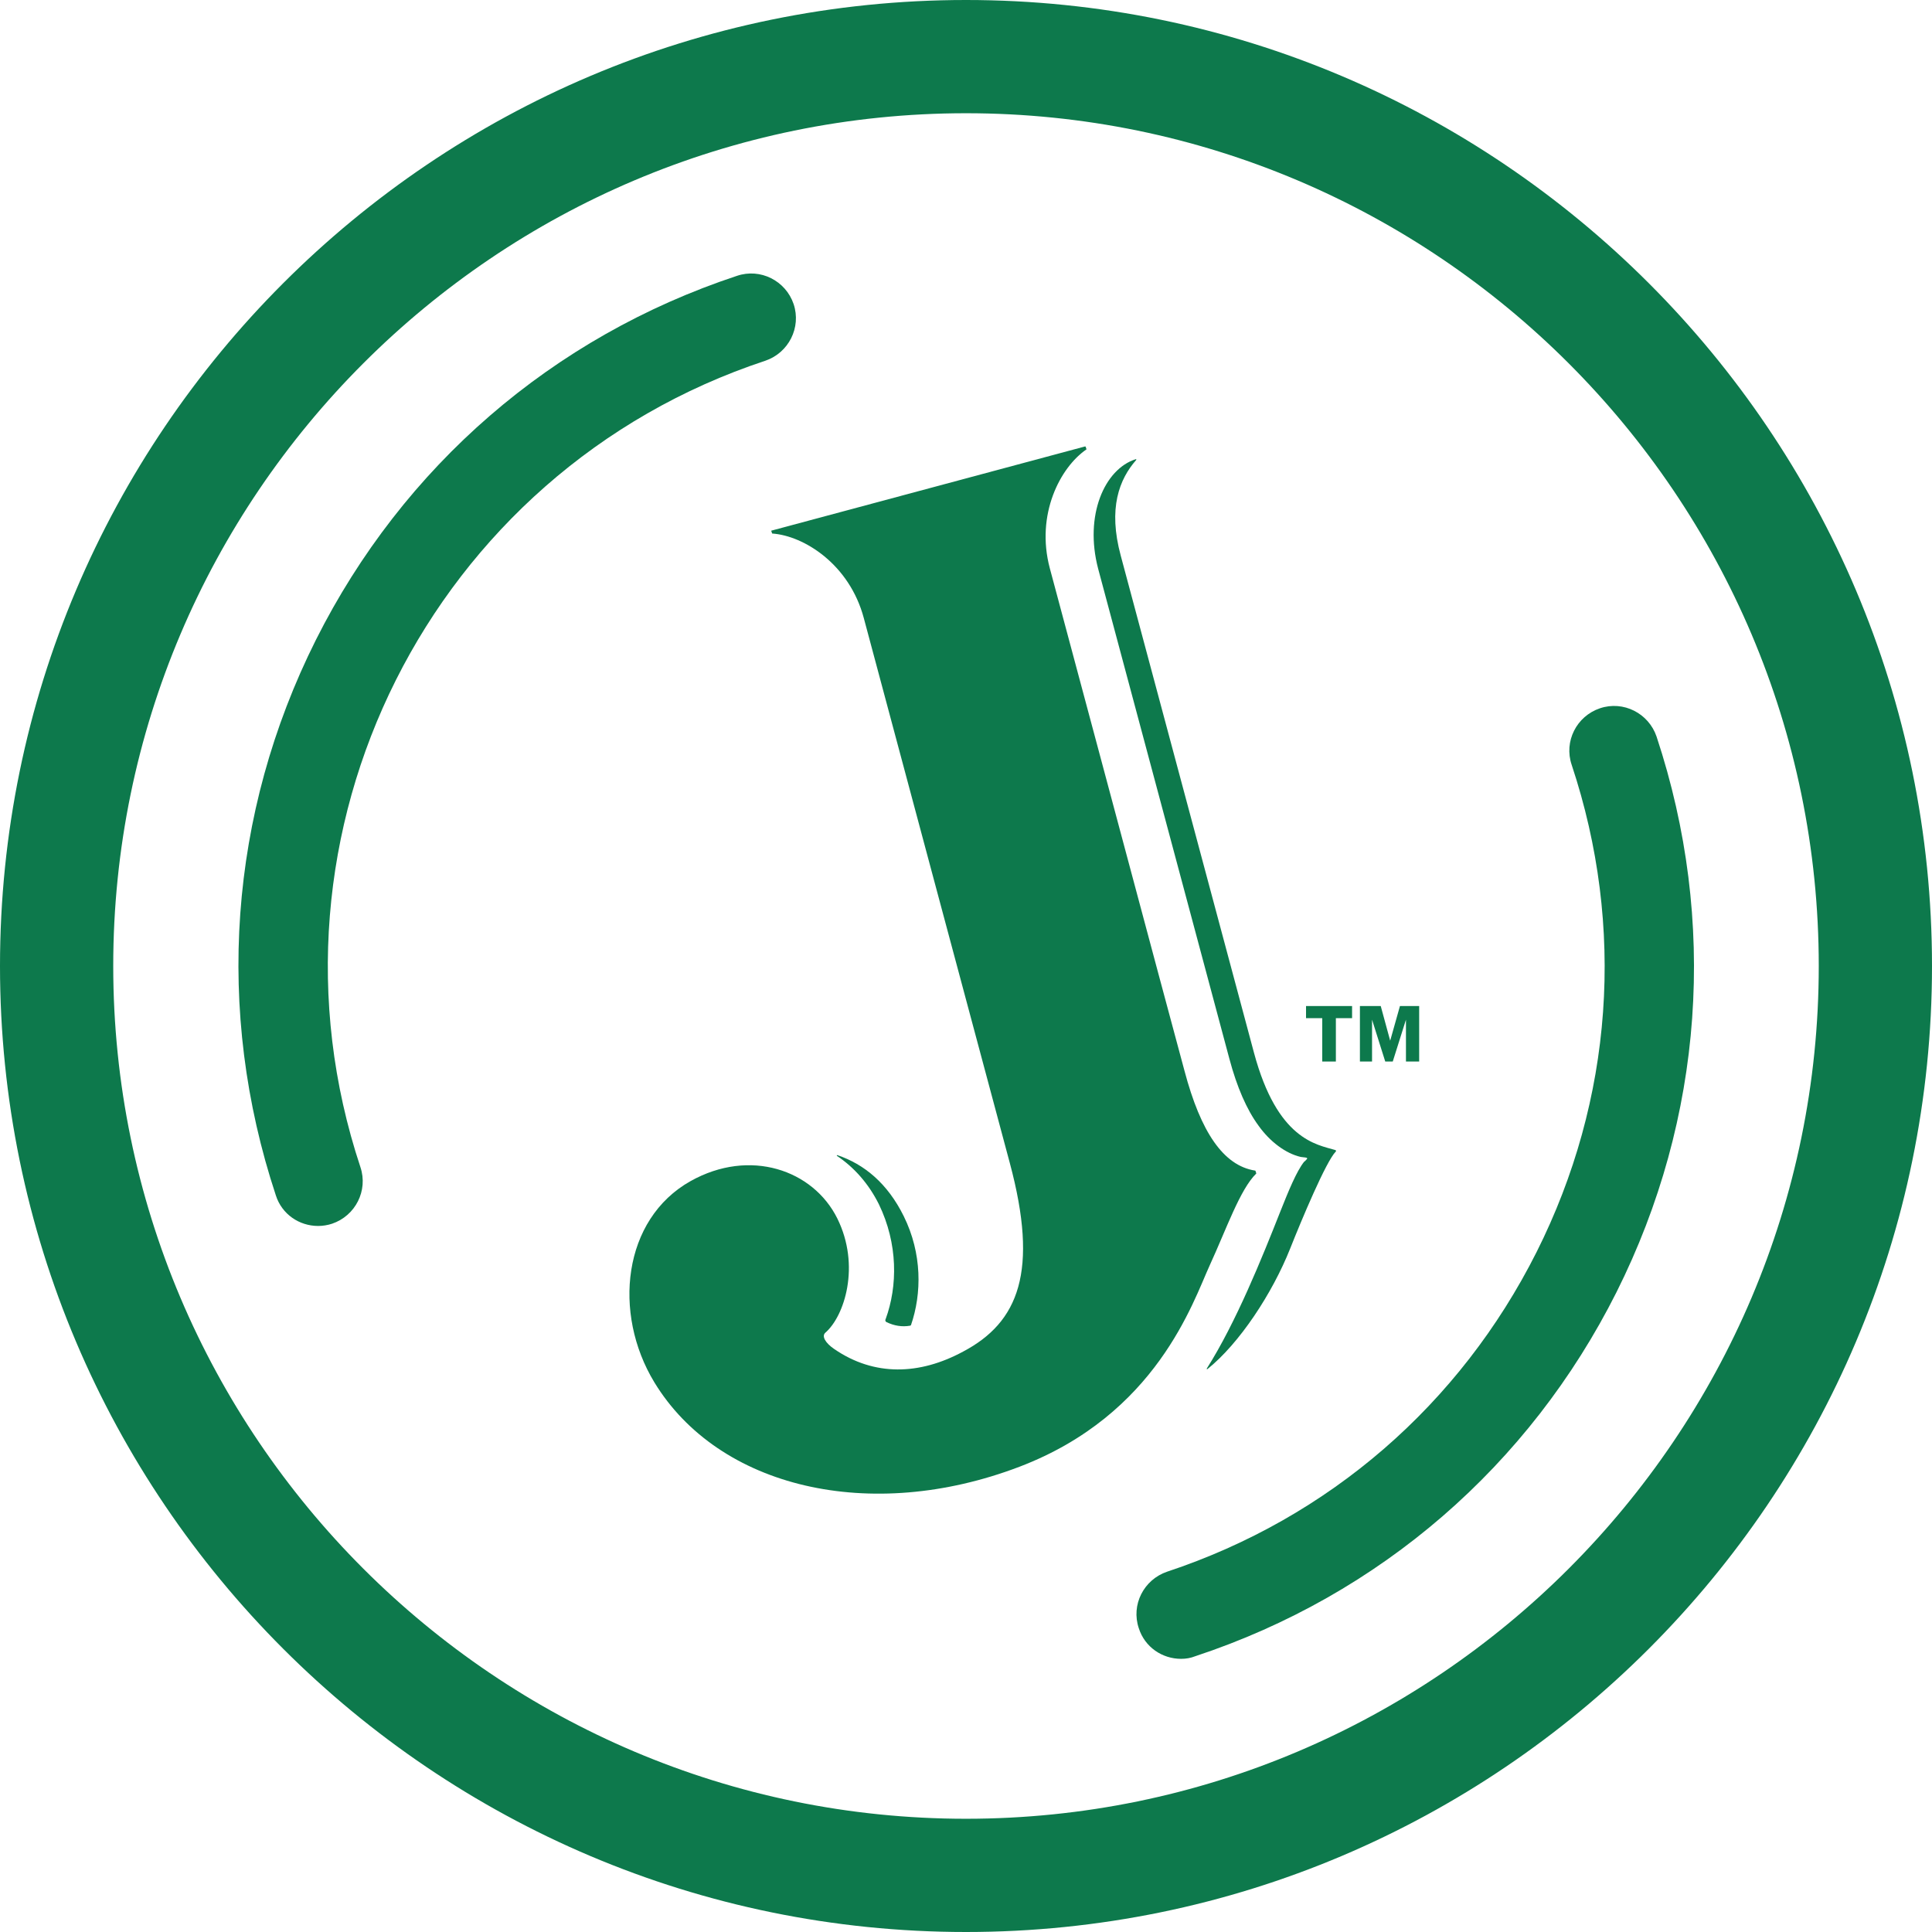 <svg width="18" height="18" viewBox="0 0 18 18" fill="none" xmlns="http://www.w3.org/2000/svg">
<path d="M9 0C4.036 0 0 4.036 0 9C0 13.964 4.036 18 9 18C13.964 18 18 13.964 18 9C18 4.036 13.964 0 9 0ZM9 16.945C4.62 16.945 1.055 13.38 1.055 9C1.055 4.62 4.62 1.055 9 1.055C13.38 1.055 16.945 4.62 16.945 9C16.945 13.38 13.38 16.945 9 16.945Z" fill="#0D794C"/>
<path d="M8.262 12.319C8.329 12.351 8.403 12.365 8.48 12.351C8.483 12.351 8.483 12.347 8.487 12.347C8.589 12.052 8.592 11.679 8.42 11.331C8.269 11.025 8.051 10.846 7.801 10.762C7.798 10.762 7.794 10.765 7.798 10.769C7.96 10.878 8.093 11.029 8.188 11.219C8.367 11.588 8.364 11.982 8.251 12.291C8.244 12.302 8.251 12.316 8.262 12.319Z" fill="#0D794C"/>
<path d="M10.115 4.163L10.122 4.184V4.187C9.879 4.353 9.647 4.792 9.781 5.295C9.932 5.861 10.572 8.244 10.793 9.074L11.036 9.978C11.187 10.547 11.398 10.86 11.693 10.906C11.693 10.906 11.697 10.906 11.697 10.909L11.704 10.93V10.934C11.553 11.081 11.426 11.451 11.271 11.788C11.113 12.133 10.776 13.177 9.499 13.665C8.107 14.196 6.694 13.862 6.096 12.878C5.706 12.235 5.801 11.359 6.434 11.004C6.986 10.695 7.576 10.899 7.801 11.352C8.019 11.792 7.868 12.263 7.689 12.417C7.654 12.449 7.689 12.512 7.773 12.569C8.146 12.825 8.568 12.811 8.972 12.593C9.492 12.319 9.679 11.844 9.408 10.835C9.187 10.006 8.199 6.328 8.048 5.759C7.914 5.256 7.489 4.992 7.197 4.971C7.197 4.971 7.193 4.971 7.193 4.968L7.186 4.947C7.186 4.943 7.186 4.943 7.19 4.943L10.111 4.159C10.111 4.159 10.115 4.163 10.115 4.163Z" fill="#0D794C"/>
<path d="M11.925 11.296C11.76 11.714 11.517 12.319 11.243 12.751C11.24 12.755 11.247 12.758 11.25 12.755C11.549 12.515 11.855 12.048 12.02 11.633C12.126 11.366 12.354 10.821 12.445 10.729C12.449 10.726 12.449 10.719 12.442 10.715C12.266 10.663 11.901 10.62 11.683 9.808C11.683 9.808 10.593 5.744 10.442 5.178C10.322 4.735 10.428 4.465 10.586 4.285C10.589 4.282 10.586 4.278 10.582 4.278C10.29 4.37 10.101 4.802 10.231 5.298C10.382 5.864 11.454 9.865 11.454 9.865C11.524 10.128 11.616 10.339 11.725 10.487C11.83 10.635 11.978 10.747 12.119 10.779C12.133 10.782 12.154 10.782 12.171 10.786C12.178 10.786 12.182 10.796 12.175 10.8C12.168 10.807 12.161 10.817 12.15 10.824C12.08 10.912 12.006 11.092 11.925 11.296Z" fill="#0D794C"/>
<path d="M12.319 9.89V9.486H12.168V9.373H12.597V9.486H12.446V9.89H12.319Z" fill="#0D794C"/>
<path d="M13.099 9.89V9.5L12.976 9.89H12.906L12.783 9.5V9.89H12.67V9.373H12.864L12.952 9.696L13.043 9.373H13.222V9.89H13.099Z" fill="#0D794C"/>
<path d="M2.964 11.422C2.788 11.422 2.626 11.313 2.57 11.137C2.001 9.418 2.131 7.583 2.943 5.962C3.755 4.345 5.147 3.139 6.866 2.57C7.084 2.496 7.32 2.615 7.394 2.833C7.467 3.051 7.348 3.287 7.13 3.361C4.015 4.391 2.324 7.762 3.358 10.874C3.431 11.092 3.312 11.327 3.094 11.401C3.052 11.415 3.006 11.422 2.964 11.422Z" fill="#0D794C"/>
<path d="M11.004 15.455C10.828 15.455 10.666 15.346 10.61 15.17C10.536 14.952 10.656 14.717 10.874 14.643C12.382 14.143 13.602 13.085 14.316 11.665C15.029 10.245 15.145 8.635 14.643 7.126C14.569 6.908 14.688 6.673 14.906 6.599C15.124 6.525 15.36 6.645 15.434 6.863C16.003 8.582 15.873 10.417 15.061 12.038C14.249 13.655 12.857 14.861 11.138 15.43C11.092 15.448 11.05 15.455 11.004 15.455Z" fill="#0D794C"/>
</svg>
